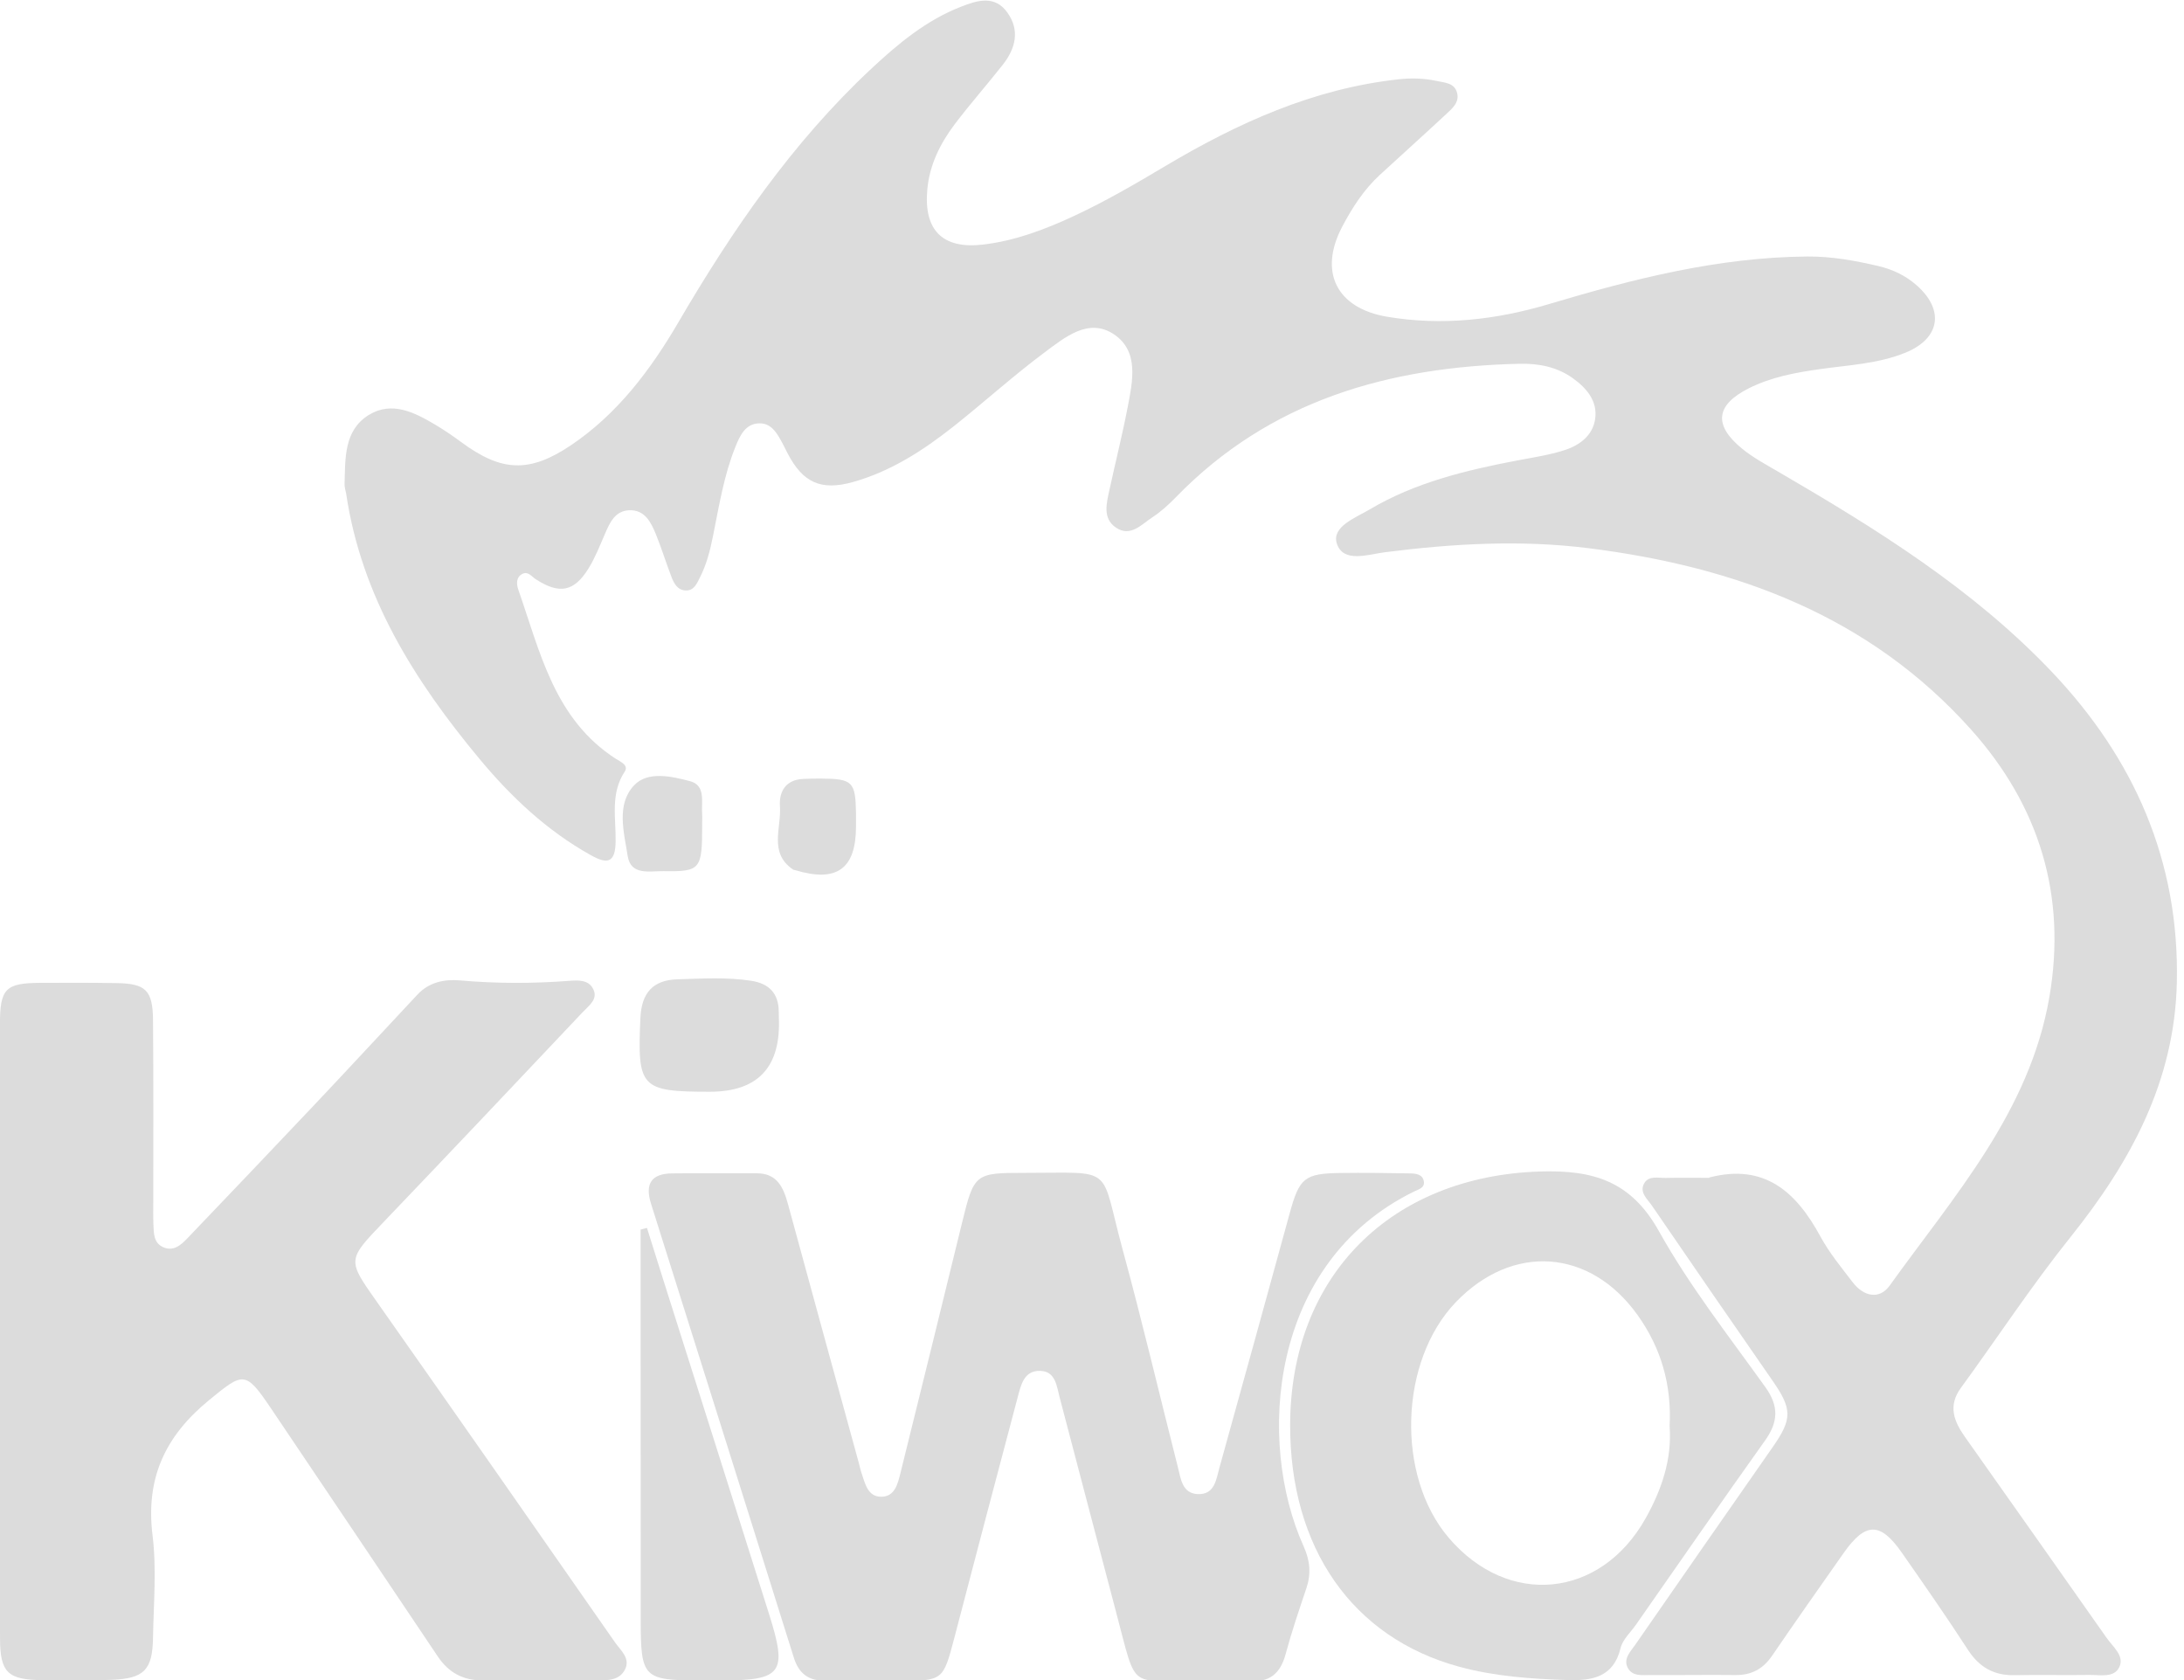 <svg width="117" height="90" viewBox="0 0 117 90" fill="none" xmlns="http://www.w3.org/2000/svg">
<g clip-path="url(#clip0_1617_5175)">
<path d="M91.571 63.077C94.52 62.311 96.219 63.839 97.519 66.232C97.997 67.11 98.644 67.9 99.256 68.696C99.832 69.445 100.675 69.645 101.232 68.869C104.684 64.059 108.723 59.562 109.785 53.429C110.731 47.966 109.239 43.153 105.589 39.078C100.148 32.995 93.006 30.361 85.114 29.368C81.457 28.907 77.824 29.121 74.183 29.584C73.31 29.694 71.954 30.185 71.614 29.11C71.332 28.212 72.624 27.735 73.379 27.288C75.815 25.845 78.529 25.192 81.278 24.667C82.129 24.506 82.996 24.377 83.816 24.113C84.623 23.855 85.336 23.326 85.457 22.428C85.586 21.474 84.991 20.785 84.255 20.258C83.405 19.649 82.414 19.462 81.391 19.487C74.394 19.652 68.031 21.446 62.987 26.643C62.606 27.035 62.192 27.411 61.739 27.708C61.154 28.092 60.562 28.789 59.785 28.265C59.055 27.771 59.278 26.964 59.434 26.245C59.752 24.772 60.123 23.309 60.408 21.828C60.677 20.428 61.036 18.812 59.667 17.904C58.306 17.001 57.028 18.085 55.949 18.886C54.267 20.14 52.706 21.559 51.06 22.862C49.438 24.143 47.704 25.26 45.69 25.823C43.972 26.303 43.009 25.847 42.197 24.294C42.112 24.132 42.035 23.965 41.95 23.806C41.664 23.279 41.371 22.675 40.69 22.678C39.933 22.681 39.634 23.345 39.398 23.935C38.778 25.469 38.523 27.104 38.196 28.717C38.042 29.483 37.853 30.235 37.496 30.934C37.335 31.253 37.186 31.642 36.739 31.631C36.308 31.62 36.116 31.272 35.982 30.932C35.685 30.163 35.444 29.376 35.134 28.613C34.871 27.968 34.539 27.302 33.707 27.334C32.958 27.365 32.673 27.982 32.412 28.591C32.14 29.22 31.888 29.867 31.531 30.446C30.755 31.708 29.959 31.848 28.697 31.025C28.474 30.88 28.288 30.589 27.986 30.742C27.627 30.924 27.671 31.316 27.769 31.596C28.938 34.938 29.696 38.521 32.986 40.645C33.241 40.81 33.696 40.985 33.463 41.342C32.684 42.525 33.002 43.831 32.98 45.085C32.961 46.256 32.516 46.295 31.641 45.806C29.29 44.492 27.372 42.684 25.668 40.631C22.207 36.464 19.373 31.977 18.55 26.481C18.522 26.3 18.454 26.119 18.459 25.941C18.5 24.569 18.415 23.065 19.746 22.236C20.989 21.462 22.218 22.094 23.343 22.766C23.813 23.046 24.268 23.356 24.707 23.682C26.858 25.271 28.351 25.356 30.59 23.85C33.071 22.179 34.843 19.827 36.325 17.294C39.222 12.336 42.444 7.641 46.661 3.696C48.102 2.349 49.611 1.089 51.482 0.359C52.36 0.016 53.29 -0.277 53.968 0.675C54.649 1.63 54.404 2.595 53.729 3.457C52.884 4.535 51.971 5.562 51.145 6.656C50.365 7.688 49.795 8.838 49.677 10.155C49.479 12.325 50.486 13.357 52.662 13.102C54.355 12.904 55.947 12.306 57.486 11.593C59.19 10.803 60.809 9.861 62.419 8.901C66.299 6.593 70.352 4.749 74.912 4.25C75.607 4.173 76.279 4.19 76.954 4.335C77.396 4.431 77.922 4.434 78.06 4.98C78.191 5.504 77.78 5.825 77.453 6.132C76.284 7.222 75.091 8.289 73.916 9.373C73.063 10.158 72.44 11.126 71.908 12.136C70.626 14.567 71.6 16.51 74.311 16.968C77.253 17.465 80.153 17.133 82.977 16.29C87.504 14.938 92.053 13.78 96.817 13.741C98.107 13.73 99.366 13.958 100.614 14.249C101.383 14.427 102.082 14.759 102.678 15.283C104.184 16.609 103.935 18.137 102.074 18.894C100.612 19.487 99.045 19.555 97.508 19.772C96.191 19.959 94.891 20.195 93.686 20.801C91.922 21.69 91.776 22.758 93.308 24.02C93.9 24.508 94.597 24.881 95.267 25.271C100.532 28.339 105.704 31.546 109.936 36.008C114.331 40.645 116.751 46.117 116.617 52.603C116.507 57.904 114.153 62.229 110.932 66.254C108.849 68.855 107.011 71.654 105.046 74.351C104.343 75.317 104.675 76.14 105.271 76.983C107.806 80.566 110.333 84.155 112.858 87.744C113.19 88.219 113.813 88.696 113.541 89.292C113.261 89.906 112.496 89.714 111.919 89.725C110.594 89.747 109.266 89.709 107.941 89.739C106.832 89.764 106.042 89.325 105.43 88.386C104.286 86.622 103.084 84.896 101.879 83.17C100.727 81.521 99.937 81.532 98.768 83.192C97.478 85.025 96.191 86.858 94.926 88.707C94.444 89.412 93.818 89.742 92.965 89.731C91.455 89.712 89.946 89.742 88.437 89.731C87.993 89.728 87.449 89.821 87.2 89.341C86.95 88.858 87.348 88.474 87.6 88.112C90.048 84.581 92.501 81.049 94.962 77.526C96.021 76.009 96.018 75.49 94.957 73.962C92.792 70.844 90.64 67.716 88.497 64.586C88.253 64.229 87.798 63.87 88.091 63.376C88.335 62.967 88.832 63.109 89.23 63.101C90.007 63.082 90.786 63.096 91.562 63.096L91.571 63.077Z" fill="#DCDCDC"/>
<path d="M-0.002 71.29C-0.002 65.802 -0.007 60.317 -0.002 54.829C-0.002 52.966 0.306 52.662 2.136 52.651C3.508 52.642 4.88 52.642 6.252 52.664C7.799 52.689 8.184 53.046 8.197 54.635C8.227 57.881 8.208 61.127 8.211 64.373C8.211 64.784 8.203 65.196 8.219 65.607C8.238 66.063 8.23 66.57 8.721 66.801C9.281 67.064 9.684 66.705 10.038 66.335C12.31 63.956 14.585 61.577 16.843 59.184C18.695 57.225 20.523 55.244 22.367 53.276C22.981 52.618 23.799 52.448 24.631 52.519C26.595 52.692 28.554 52.692 30.519 52.541C30.988 52.505 31.501 52.492 31.754 52.936C32.083 53.512 31.553 53.861 31.227 54.209C27.682 57.963 24.134 61.717 20.564 65.448C18.583 67.52 18.599 67.479 20.21 69.767C24.474 75.823 28.708 81.898 32.942 87.973C33.238 88.401 33.784 88.826 33.485 89.427C33.175 90.053 32.5 90.012 31.907 90.014C29.896 90.023 27.885 90.006 25.871 90.02C24.823 90.025 24.038 89.611 23.451 88.733C20.476 84.288 17.483 79.856 14.497 75.417C13.142 73.403 13.021 73.515 11.202 75.002C8.839 76.937 7.794 79.195 8.173 82.26C8.395 84.06 8.227 85.912 8.197 87.743C8.167 89.466 7.714 89.921 5.977 89.987C4.745 90.034 3.508 90.023 2.273 90.006C0.405 89.984 0.004 89.597 0.001 87.751C-0.01 82.263 -0.002 76.778 -0.002 71.29Z" fill="#DCDCDC"/>
<path d="M64.57 90.042C60.383 89.943 60.97 90.799 59.798 86.389C58.778 82.548 57.782 78.698 56.766 74.854C56.607 74.25 56.55 73.46 55.727 73.436C54.843 73.411 54.689 74.215 54.514 74.868C53.375 79.151 52.25 83.44 51.128 87.728C50.521 90.042 50.529 90.044 48.082 90.042C46.803 90.042 45.522 90.009 44.243 90.036C43.33 90.055 42.794 89.66 42.526 88.796C39.982 80.685 37.43 72.579 34.873 64.471C34.541 63.415 34.9 62.869 36.001 62.858C37.51 62.839 39.016 62.858 40.525 62.852C41.639 62.847 41.968 63.612 42.213 64.504C43.472 69.133 44.745 73.759 46.013 78.388C46.062 78.564 46.095 78.745 46.156 78.918C46.348 79.478 46.485 80.183 47.212 80.18C47.945 80.177 48.098 79.472 48.241 78.901C49.355 74.423 50.453 69.94 51.55 65.456C52.179 62.885 52.239 62.828 54.843 62.83C59.807 62.836 58.893 62.358 60.136 66.919C61.195 70.799 62.114 74.714 63.105 78.613C63.258 79.222 63.335 79.993 64.15 80.037C65.075 80.087 65.152 79.255 65.33 78.611C66.59 74.075 67.846 69.539 69.089 65.001C69.608 63.102 69.877 62.861 71.819 62.836C73.054 62.819 74.286 62.836 75.521 62.858C75.831 62.863 76.212 62.891 76.278 63.288C76.336 63.637 75.987 63.714 75.754 63.829C67.964 67.643 67.314 77.244 69.836 82.833C70.181 83.596 70.247 84.296 69.987 85.075C69.594 86.244 69.194 87.416 68.875 88.604C68.593 89.652 68.014 90.14 66.905 90.053C66.134 89.992 65.352 90.042 64.576 90.042H64.57Z" fill="#DCDCDC"/>
<path d="M69.115 76.325C69.135 68.337 74.521 63.003 82.511 62.756C85.359 62.668 87.373 63.272 88.869 65.95C90.507 68.886 92.614 71.57 94.579 74.316C95.306 75.334 95.265 76.174 94.557 77.167C92.224 80.438 89.942 83.744 87.639 87.037C87.351 87.448 86.926 87.83 86.816 88.288C86.44 89.858 85.271 90.039 83.993 90C82.031 89.94 80.069 89.803 78.165 89.284C72.444 87.726 69.099 82.918 69.115 76.322V76.325ZM89.442 76.421C89.566 74.204 88.989 72.212 87.73 70.45C85.184 66.883 81.027 66.6 77.997 69.75C74.965 72.903 74.773 79.047 77.605 82.372C80.791 86.115 85.738 85.638 88.155 81.341C89.017 79.807 89.571 78.177 89.445 76.421H89.442Z" fill="#DCDCDC"/>
<path d="M34.659 65.779C34.941 66.677 35.221 67.571 35.504 68.468C37.405 74.475 39.315 80.481 41.208 86.49C42.193 89.613 41.894 90.016 38.684 90.019C38.272 90.019 37.861 90.019 37.452 90.019C34.475 90.016 34.324 89.865 34.324 86.814C34.321 80.284 34.321 73.753 34.318 67.22C34.318 66.77 34.318 66.317 34.318 65.867C34.431 65.837 34.546 65.809 34.659 65.779Z" fill="#DCDCDC"/>
<path d="M38.023 58.484C34.313 58.484 34.14 58.27 34.307 54.535C34.368 53.188 34.974 52.499 36.297 52.461C37.614 52.422 38.936 52.337 40.251 52.541C41.192 52.686 41.716 53.213 41.718 54.195C41.718 54.376 41.727 54.56 41.73 54.741C41.77 57.236 40.534 58.484 38.023 58.484Z" fill="#DCDCDC"/>
<path d="M37.617 44.159C37.617 46.585 37.54 46.697 35.539 46.667C34.804 46.656 33.791 46.912 33.627 45.858C33.429 44.587 32.998 43.097 33.97 42.069C34.7 41.292 35.978 41.586 36.972 41.849C37.817 42.074 37.567 42.958 37.614 43.613C37.627 43.794 37.614 43.978 37.614 44.159H37.617Z" fill="#DCDCDC"/>
<path d="M45.858 44.259C45.858 46.545 44.835 47.286 42.609 46.616C42.565 46.603 42.516 46.603 42.48 46.578C41.172 45.681 41.866 44.347 41.783 43.2C41.726 42.416 42.08 41.771 43.024 41.727C43.342 41.713 43.66 41.705 43.976 41.708C45.677 41.716 45.833 41.872 45.858 43.582C45.861 43.809 45.858 44.037 45.858 44.262V44.259Z" fill="#DCDCDC"/>
</g>
<defs>
<clipPath id="clip0_1617_5175">
<rect width="116.616" height="90" fill="white"/>
</clipPath>
</defs>
</svg>
